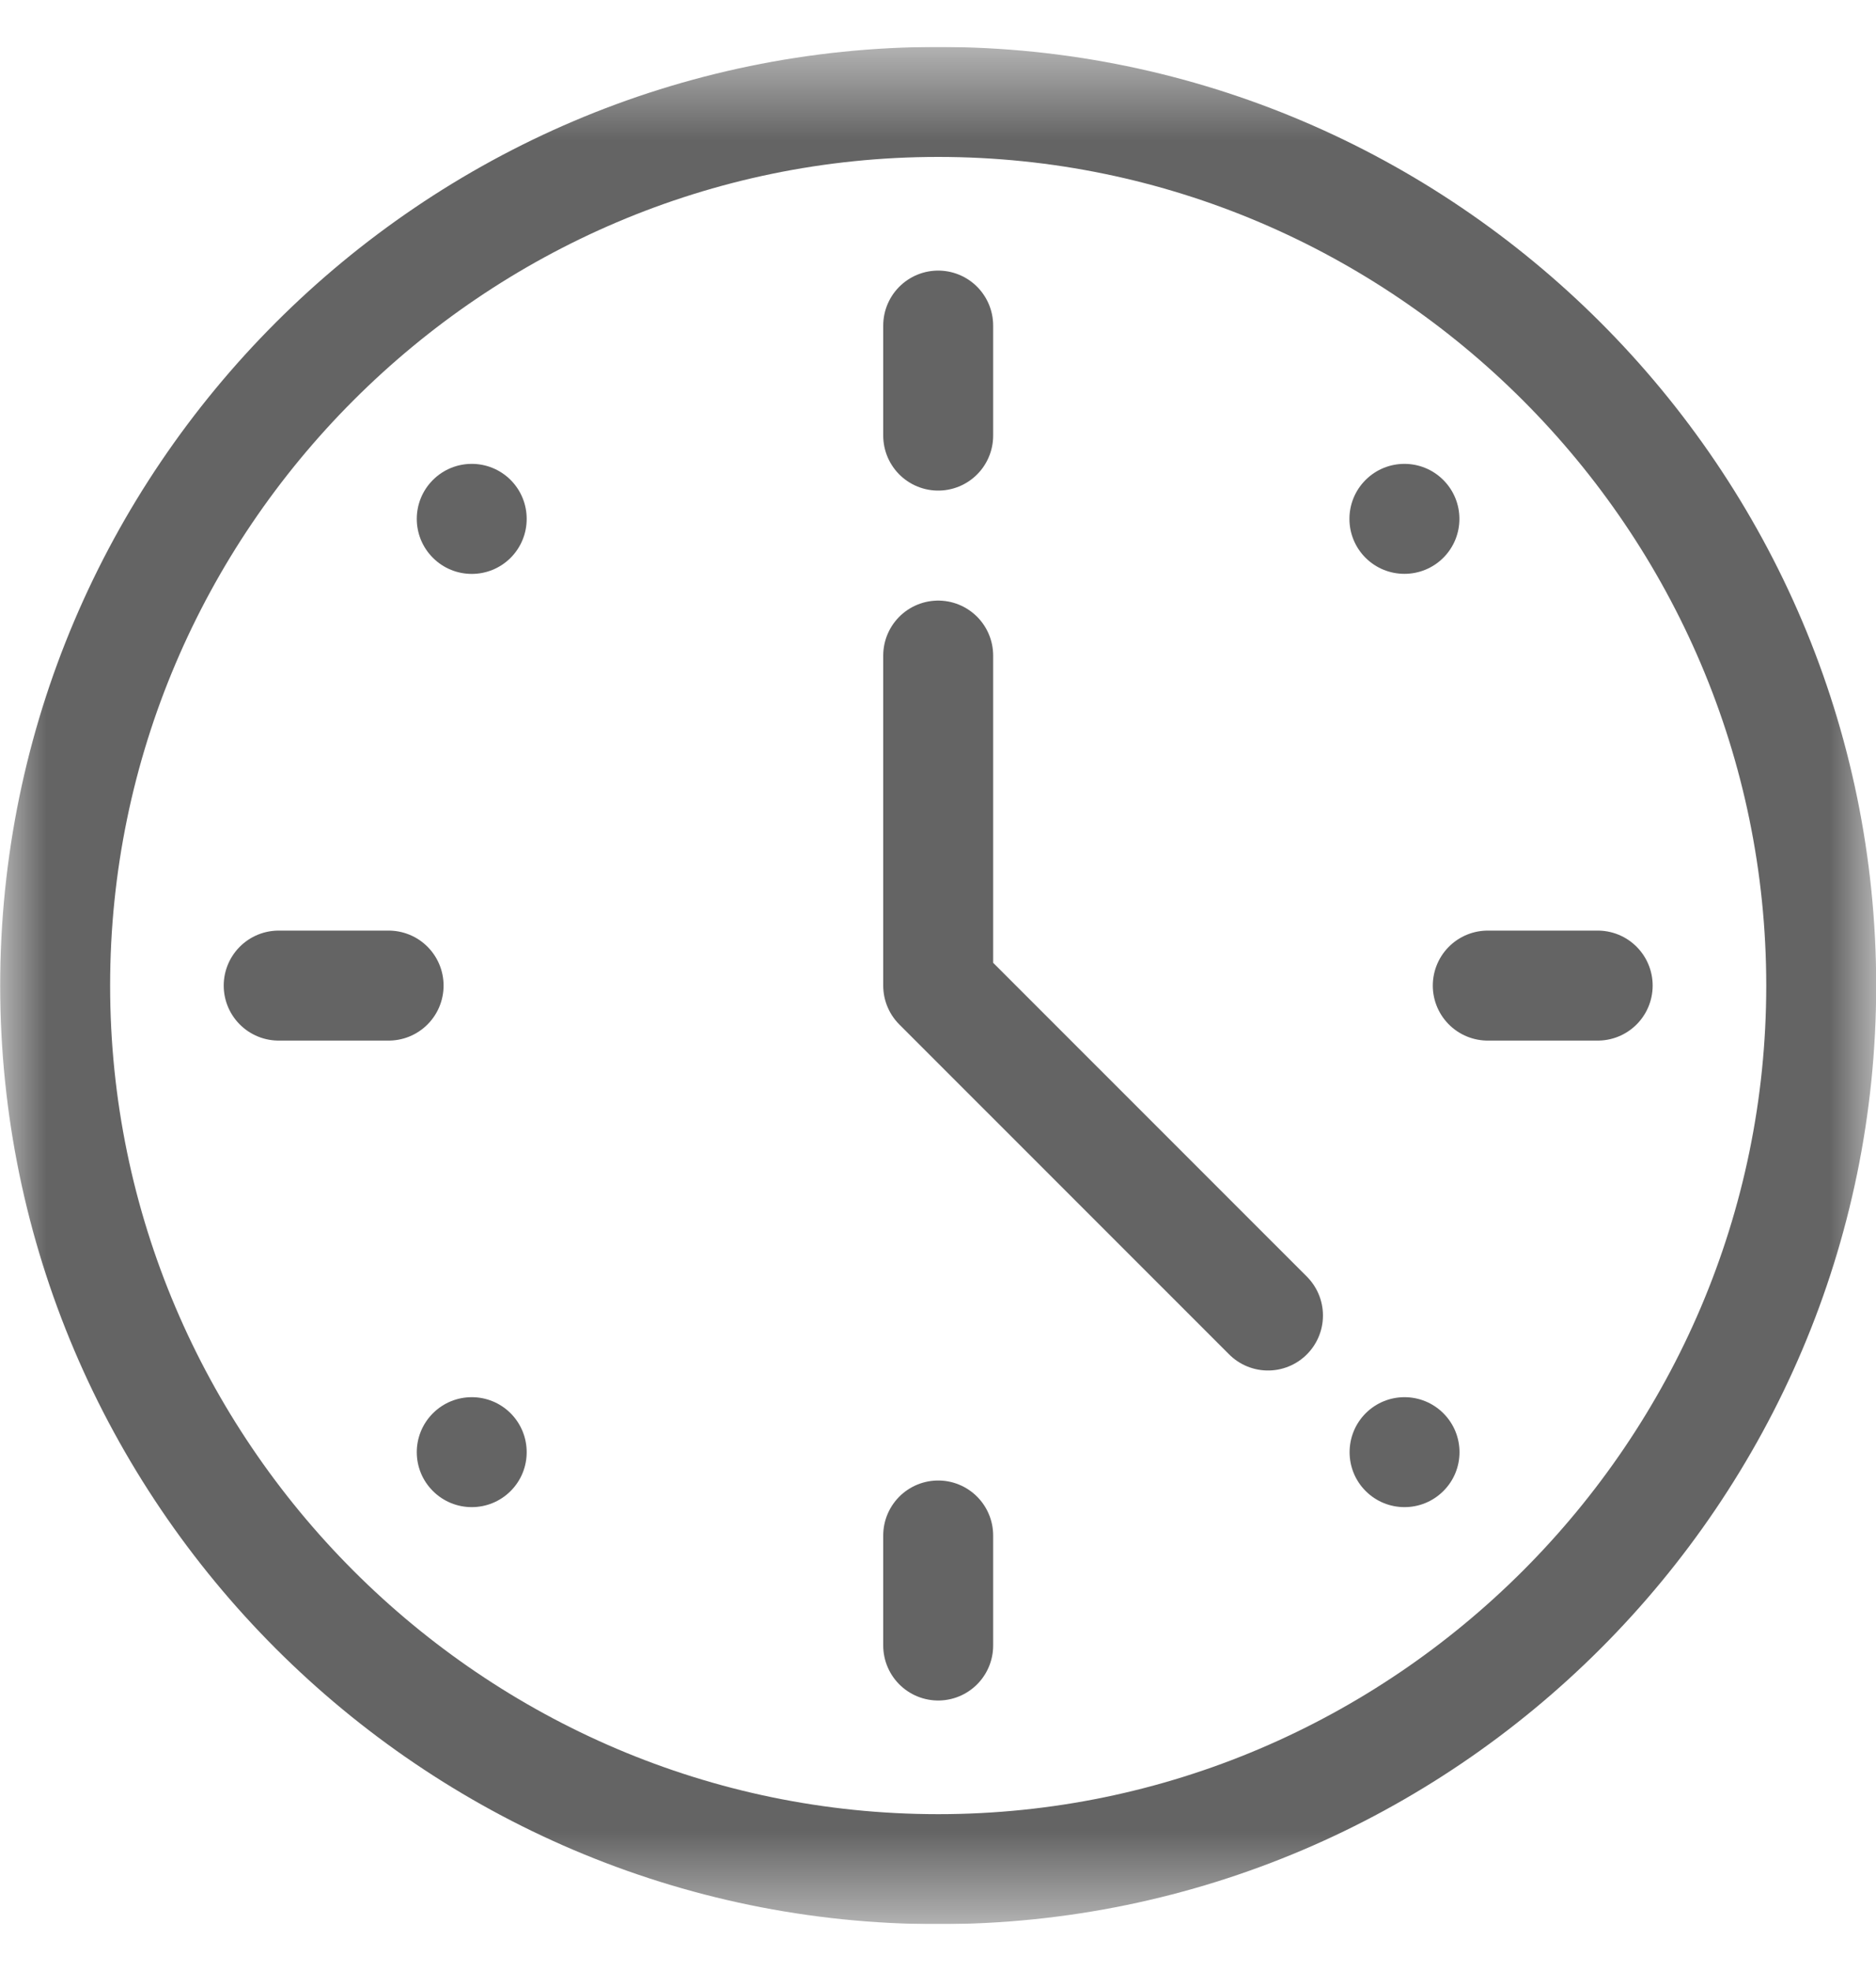 <svg width="20" height="21" viewBox="0 0 20 21" fill="none" xmlns="http://www.w3.org/2000/svg">
<g clip-path="url(#clip0_1179_20109)">
<mask id="mask0_1179_20109" style="mask-type:luminance" maskUnits="userSpaceOnUse" x="0" y="0" width="21" height="21">
<path d="M0.002 0.5H20.002V20.5H0.002V0.5Z" fill="white"/>
</mask>
<g mask="url(#mask0_1179_20109)">
<path d="M19.416 10.501C19.416 15.678 15.18 19.915 10.002 19.915C4.824 19.915 0.588 15.678 0.588 10.501C0.588 5.323 4.824 1.086 10.002 1.086C15.18 1.086 19.416 5.323 19.416 10.501Z" stroke="#646464" stroke-width="1.172" stroke-miterlimit="10" stroke-linecap="round" stroke-linejoin="round"/>
<path d="M4.615 15.058C4.844 14.829 5.215 14.829 5.444 15.058C5.672 15.287 5.672 15.658 5.444 15.886C5.215 16.115 4.844 16.115 4.615 15.886C4.386 15.658 4.386 15.287 4.615 15.058Z" fill="#646464"/>
<path d="M14.558 5.114C14.787 4.885 15.158 4.885 15.387 5.114C15.616 5.343 15.616 5.714 15.387 5.943C15.158 6.171 14.787 6.171 14.558 5.943C14.329 5.714 14.329 5.343 14.558 5.114Z" fill="#646464"/>
<path d="M5.444 5.114C5.672 5.343 5.672 5.714 5.444 5.943C5.215 6.172 4.844 6.172 4.615 5.943C4.386 5.714 4.386 5.343 4.615 5.114C4.844 4.885 5.215 4.885 5.444 5.114Z" fill="#646464"/>
<path d="M15.388 15.058C15.617 15.287 15.617 15.658 15.388 15.886C15.159 16.115 14.788 16.115 14.559 15.886C14.331 15.658 14.331 15.287 14.559 15.058C14.788 14.829 15.159 14.829 15.388 15.058Z" fill="#646464"/>
<path d="M10.002 3.469V4.641" stroke="#646464" stroke-width="1.172" stroke-miterlimit="10" stroke-linecap="round" stroke-linejoin="round"/>
<path d="M10.002 16.36V17.532" stroke="#646464" stroke-width="1.172" stroke-miterlimit="10" stroke-linecap="round" stroke-linejoin="round"/>
<path d="M2.971 10.501H4.143" stroke="#646464" stroke-width="1.172" stroke-miterlimit="10" stroke-linecap="round" stroke-linejoin="round"/>
<path d="M15.861 10.501H17.033" stroke="#646464" stroke-width="1.172" stroke-miterlimit="10" stroke-linecap="round" stroke-linejoin="round"/>
<path d="M10.002 6.985V10.501L13.518 14.016" stroke="#646464" stroke-width="1.172" stroke-miterlimit="10" stroke-linecap="round" stroke-linejoin="round"/>
</g>
</g>
<defs>
<clipPath id="clip0_1179_20109">
<rect width="20" height="20" fill="white" transform="translate(0 0.5)"/>
</clipPath>
</defs>
</svg>
